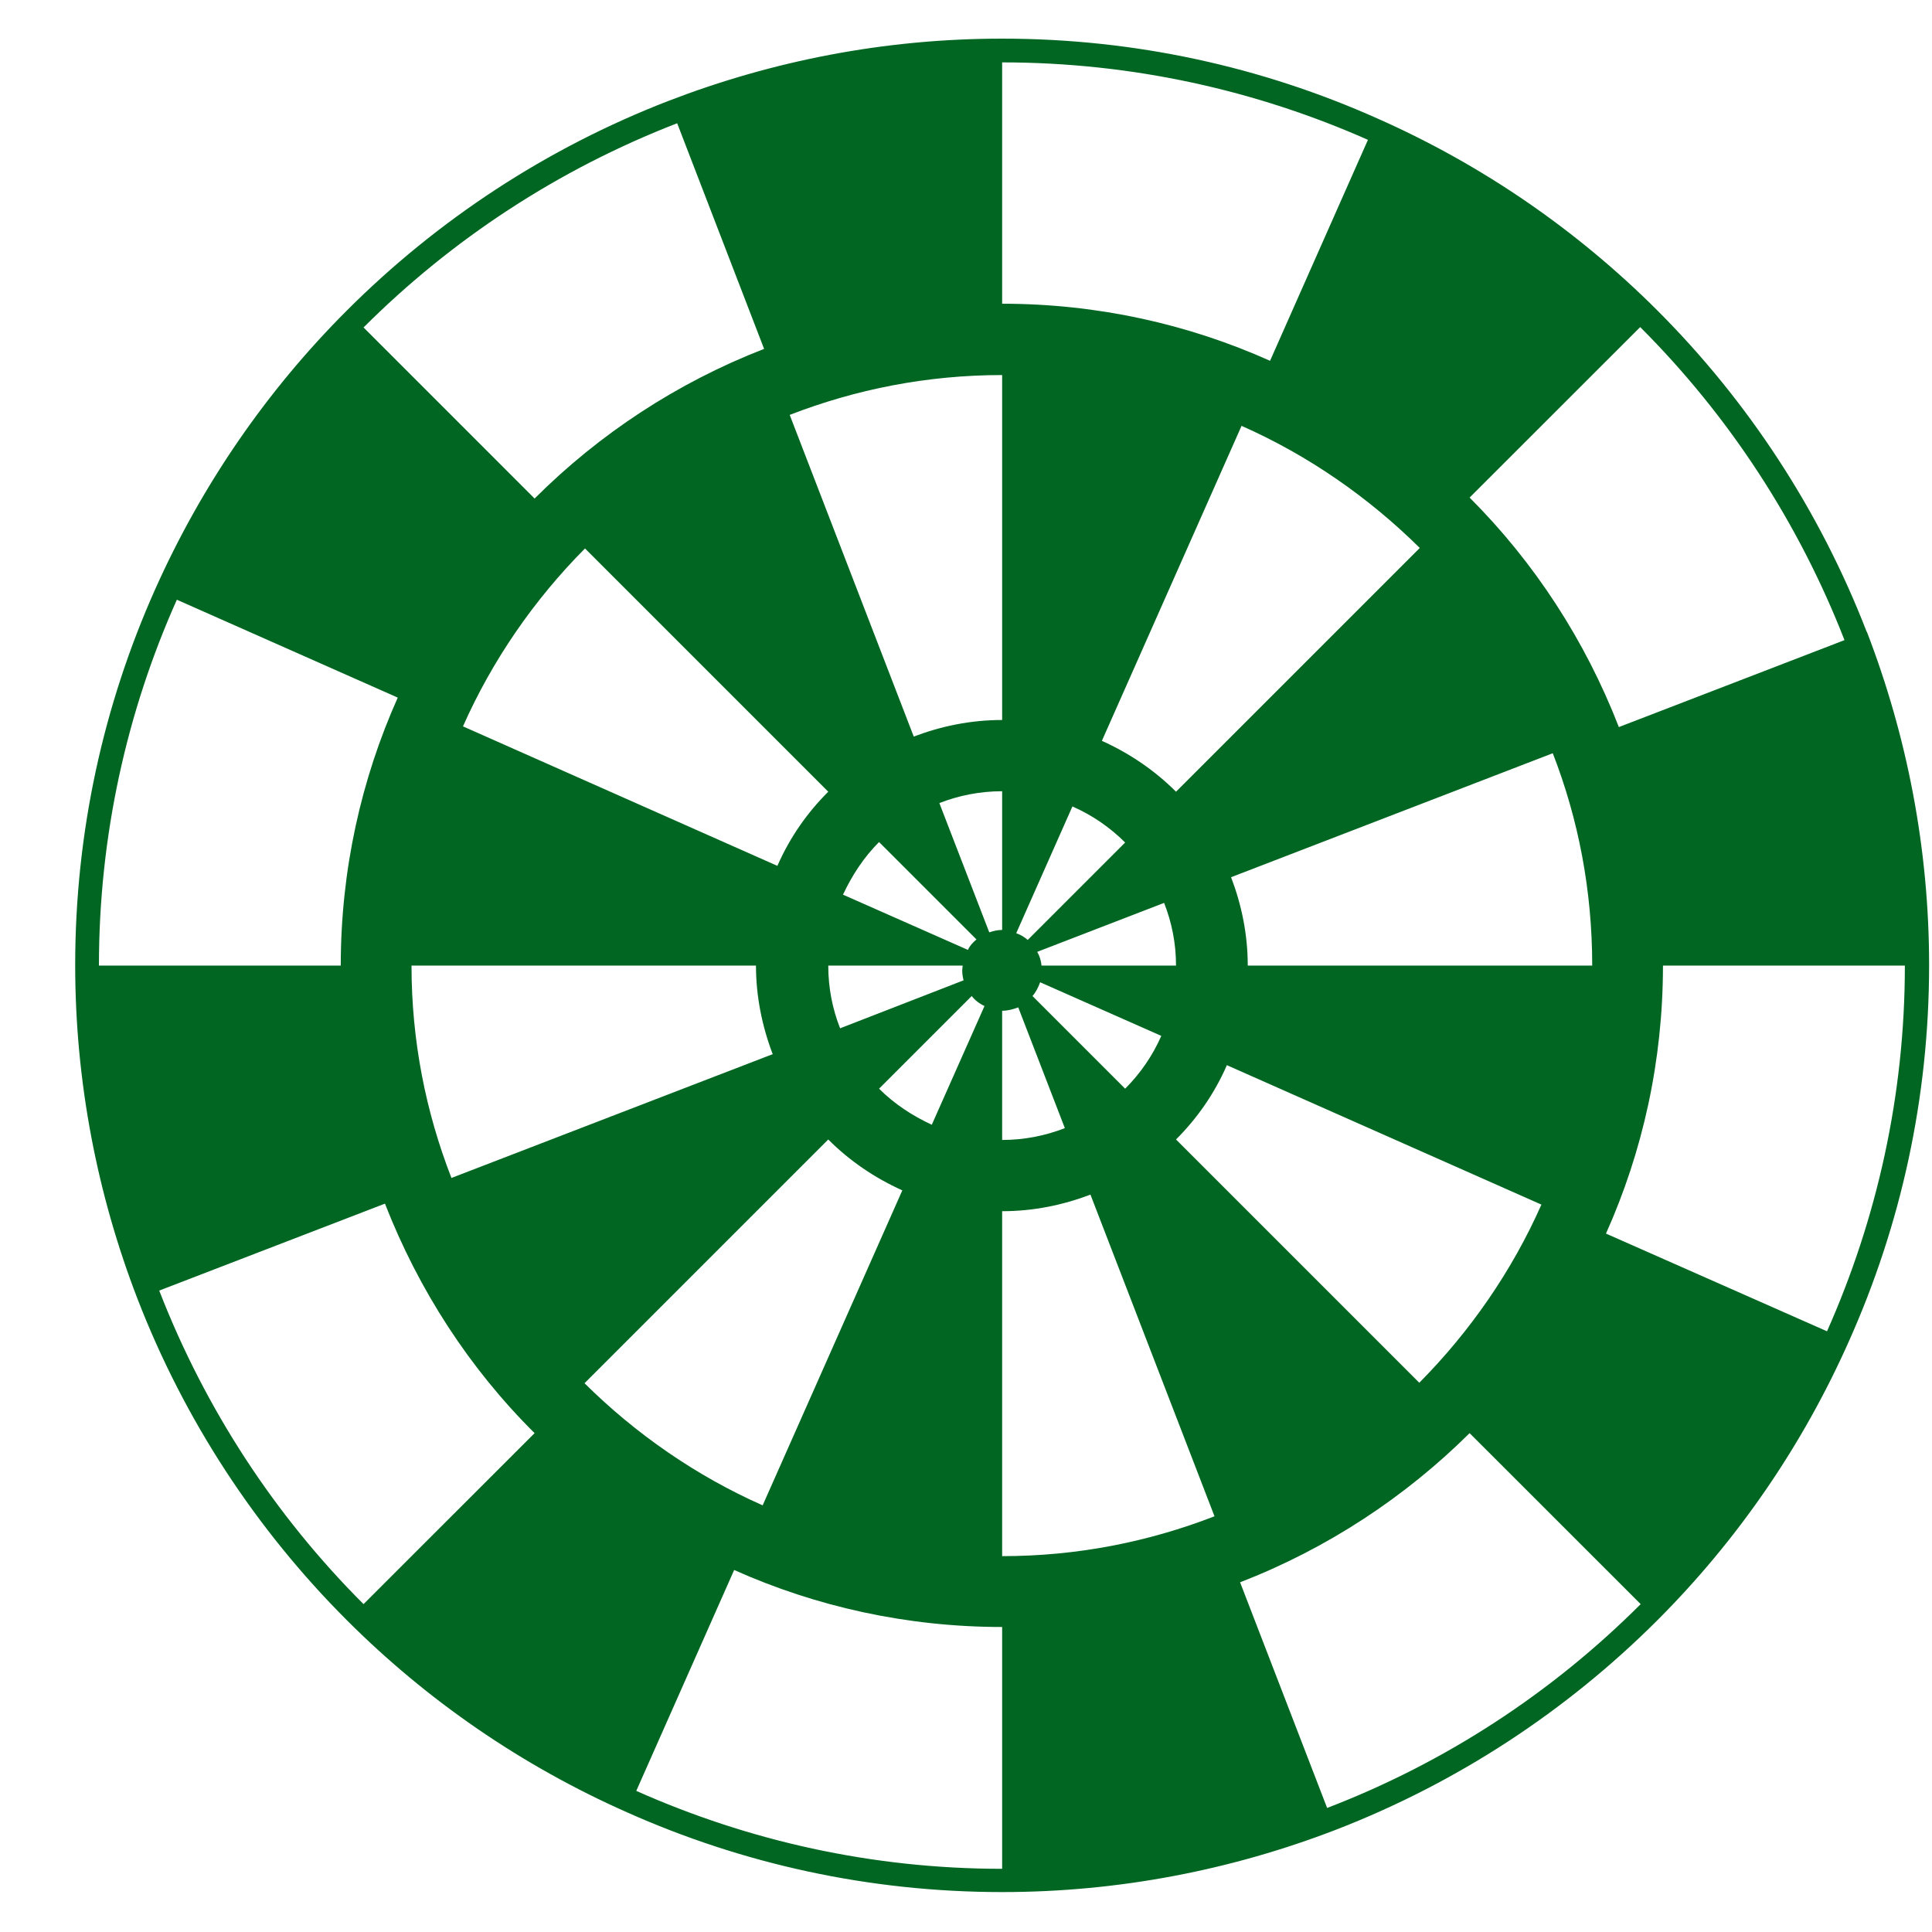 <svg xmlns="http://www.w3.org/2000/svg" width="24" height="24" viewBox="0 0 24 24" fill="none">
  <g clip-path="url(#clip0_20_24581)">
    <path d="M23.19 7.852C22.606 6.341 21.715 4.983 20.588 3.856C19.59 2.859 18.416 2.05 17.111 1.472C15.683 0.834 14.107 0.48 12.449 0.48C10.985 0.48 9.592 0.757 8.305 1.253C6.794 1.837 5.437 2.729 4.31 3.856C3.312 4.853 2.504 6.028 1.925 7.326C1.288 8.755 0.934 10.331 0.934 11.989C0.934 13.447 1.211 14.846 1.707 16.132C2.291 17.643 3.182 19.001 4.31 20.128C5.307 21.125 6.482 21.934 7.786 22.512C9.214 23.15 10.79 23.504 12.449 23.504C13.906 23.504 15.305 23.227 16.592 22.731C18.103 22.147 19.46 21.255 20.588 20.128C21.585 19.131 22.394 17.956 22.972 16.652C23.61 15.223 23.964 13.648 23.964 11.989C23.964 10.531 23.686 9.132 23.19 7.846V7.852ZM20.375 4.063C21.473 5.16 22.34 6.482 22.913 7.952L20.11 9.032C19.691 7.952 19.059 6.984 18.256 6.181L20.381 4.057L20.375 4.063ZM5.75 9.026C6.116 8.2 6.635 7.45 7.267 6.813L10.289 9.835C10.023 10.1 9.81 10.407 9.657 10.756L5.744 9.02L5.75 9.026ZM9.604 13.093L5.608 14.633C5.289 13.813 5.112 12.928 5.112 11.995H9.391C9.391 12.379 9.468 12.751 9.598 13.093H9.604ZM11.959 11.995C11.959 11.995 11.953 12.036 11.953 12.054C11.953 12.095 11.959 12.137 11.97 12.178L10.436 12.774C10.341 12.532 10.289 12.272 10.289 11.995H11.959ZM10.471 11.116C10.584 10.874 10.731 10.649 10.92 10.46L12.13 11.67C12.088 11.706 12.047 11.747 12.024 11.8L10.477 11.116H10.471ZM12.071 12.373C12.112 12.426 12.165 12.467 12.23 12.497L11.575 13.972C11.333 13.86 11.109 13.713 10.92 13.524L12.071 12.373ZM11.669 9.976C11.912 9.882 12.171 9.829 12.449 9.829V11.552C12.396 11.552 12.342 11.564 12.289 11.582L11.669 9.976ZM12.449 12.556C12.519 12.556 12.584 12.538 12.649 12.514L13.228 14.014C12.986 14.108 12.726 14.161 12.449 14.161V12.556ZM12.626 11.588L13.322 10.018C13.564 10.124 13.788 10.277 13.977 10.466L12.767 11.676C12.726 11.641 12.679 11.611 12.626 11.594V11.588ZM12.826 12.373C12.868 12.325 12.897 12.267 12.921 12.202L14.426 12.868C14.32 13.111 14.166 13.335 13.977 13.524L12.826 12.373ZM12.938 11.995C12.933 11.936 12.915 11.877 12.885 11.824L14.461 11.216C14.556 11.458 14.609 11.718 14.609 11.995H12.938ZM15.234 13.229L19.148 14.964C18.782 15.79 18.262 16.54 17.631 17.177L14.609 14.155C14.874 13.89 15.087 13.583 15.24 13.234L15.234 13.229ZM15.5 11.995C15.5 11.605 15.423 11.239 15.293 10.897L19.289 9.357C19.608 10.177 19.779 11.062 19.779 11.995H15.5ZM17.631 6.813L14.609 9.835C14.343 9.569 14.03 9.357 13.688 9.203L15.423 5.29C16.25 5.656 16.999 6.176 17.637 6.807L17.631 6.813ZM12.449 0.775C14.066 0.775 15.606 1.123 16.993 1.737L15.777 4.482C14.762 4.027 13.635 3.773 12.449 3.773V0.775ZM12.449 4.665V8.944C12.059 8.944 11.693 9.02 11.351 9.15L9.81 5.154C10.631 4.836 11.516 4.659 12.449 4.659V4.665ZM8.412 1.531L9.492 4.334C8.412 4.753 7.444 5.391 6.641 6.193L4.516 4.068C5.614 2.971 6.936 2.103 8.412 1.531ZM1.229 11.995C1.229 10.378 1.577 8.837 2.197 7.45L4.941 8.666C4.487 9.681 4.233 10.809 4.233 11.995H1.229ZM4.516 19.927C3.418 18.83 2.551 17.508 1.978 16.032L4.782 14.952C5.201 16.026 5.832 17 6.641 17.803L4.516 19.927ZM7.267 17.177L10.289 14.155C10.554 14.421 10.867 14.633 11.209 14.787L9.474 18.7C8.648 18.334 7.898 17.814 7.261 17.183L7.267 17.177ZM12.449 23.215C10.831 23.215 9.297 22.867 7.904 22.247L9.12 19.503C10.135 19.957 11.262 20.211 12.449 20.211V23.215ZM12.449 19.326V15.046C12.838 15.046 13.204 14.97 13.546 14.84L15.087 18.836C14.266 19.154 13.381 19.331 12.449 19.331V19.326ZM16.486 22.459L15.405 19.656C16.486 19.237 17.454 18.599 18.256 17.803L20.381 19.927C19.283 21.025 17.961 21.893 16.486 22.459ZM22.701 16.54L19.95 15.324C20.405 14.309 20.658 13.181 20.658 11.995H23.663C23.663 13.612 23.314 15.147 22.695 16.54H22.701Z" fill="#006622"/>
  </g>
  <defs>
    <clipPath id="clip0_20_24581">
      <rect width="23.99" height="23.03" fill="white" transform="translate(0.005 0.48)"/>
    </clipPath>
  </defs>
</svg>